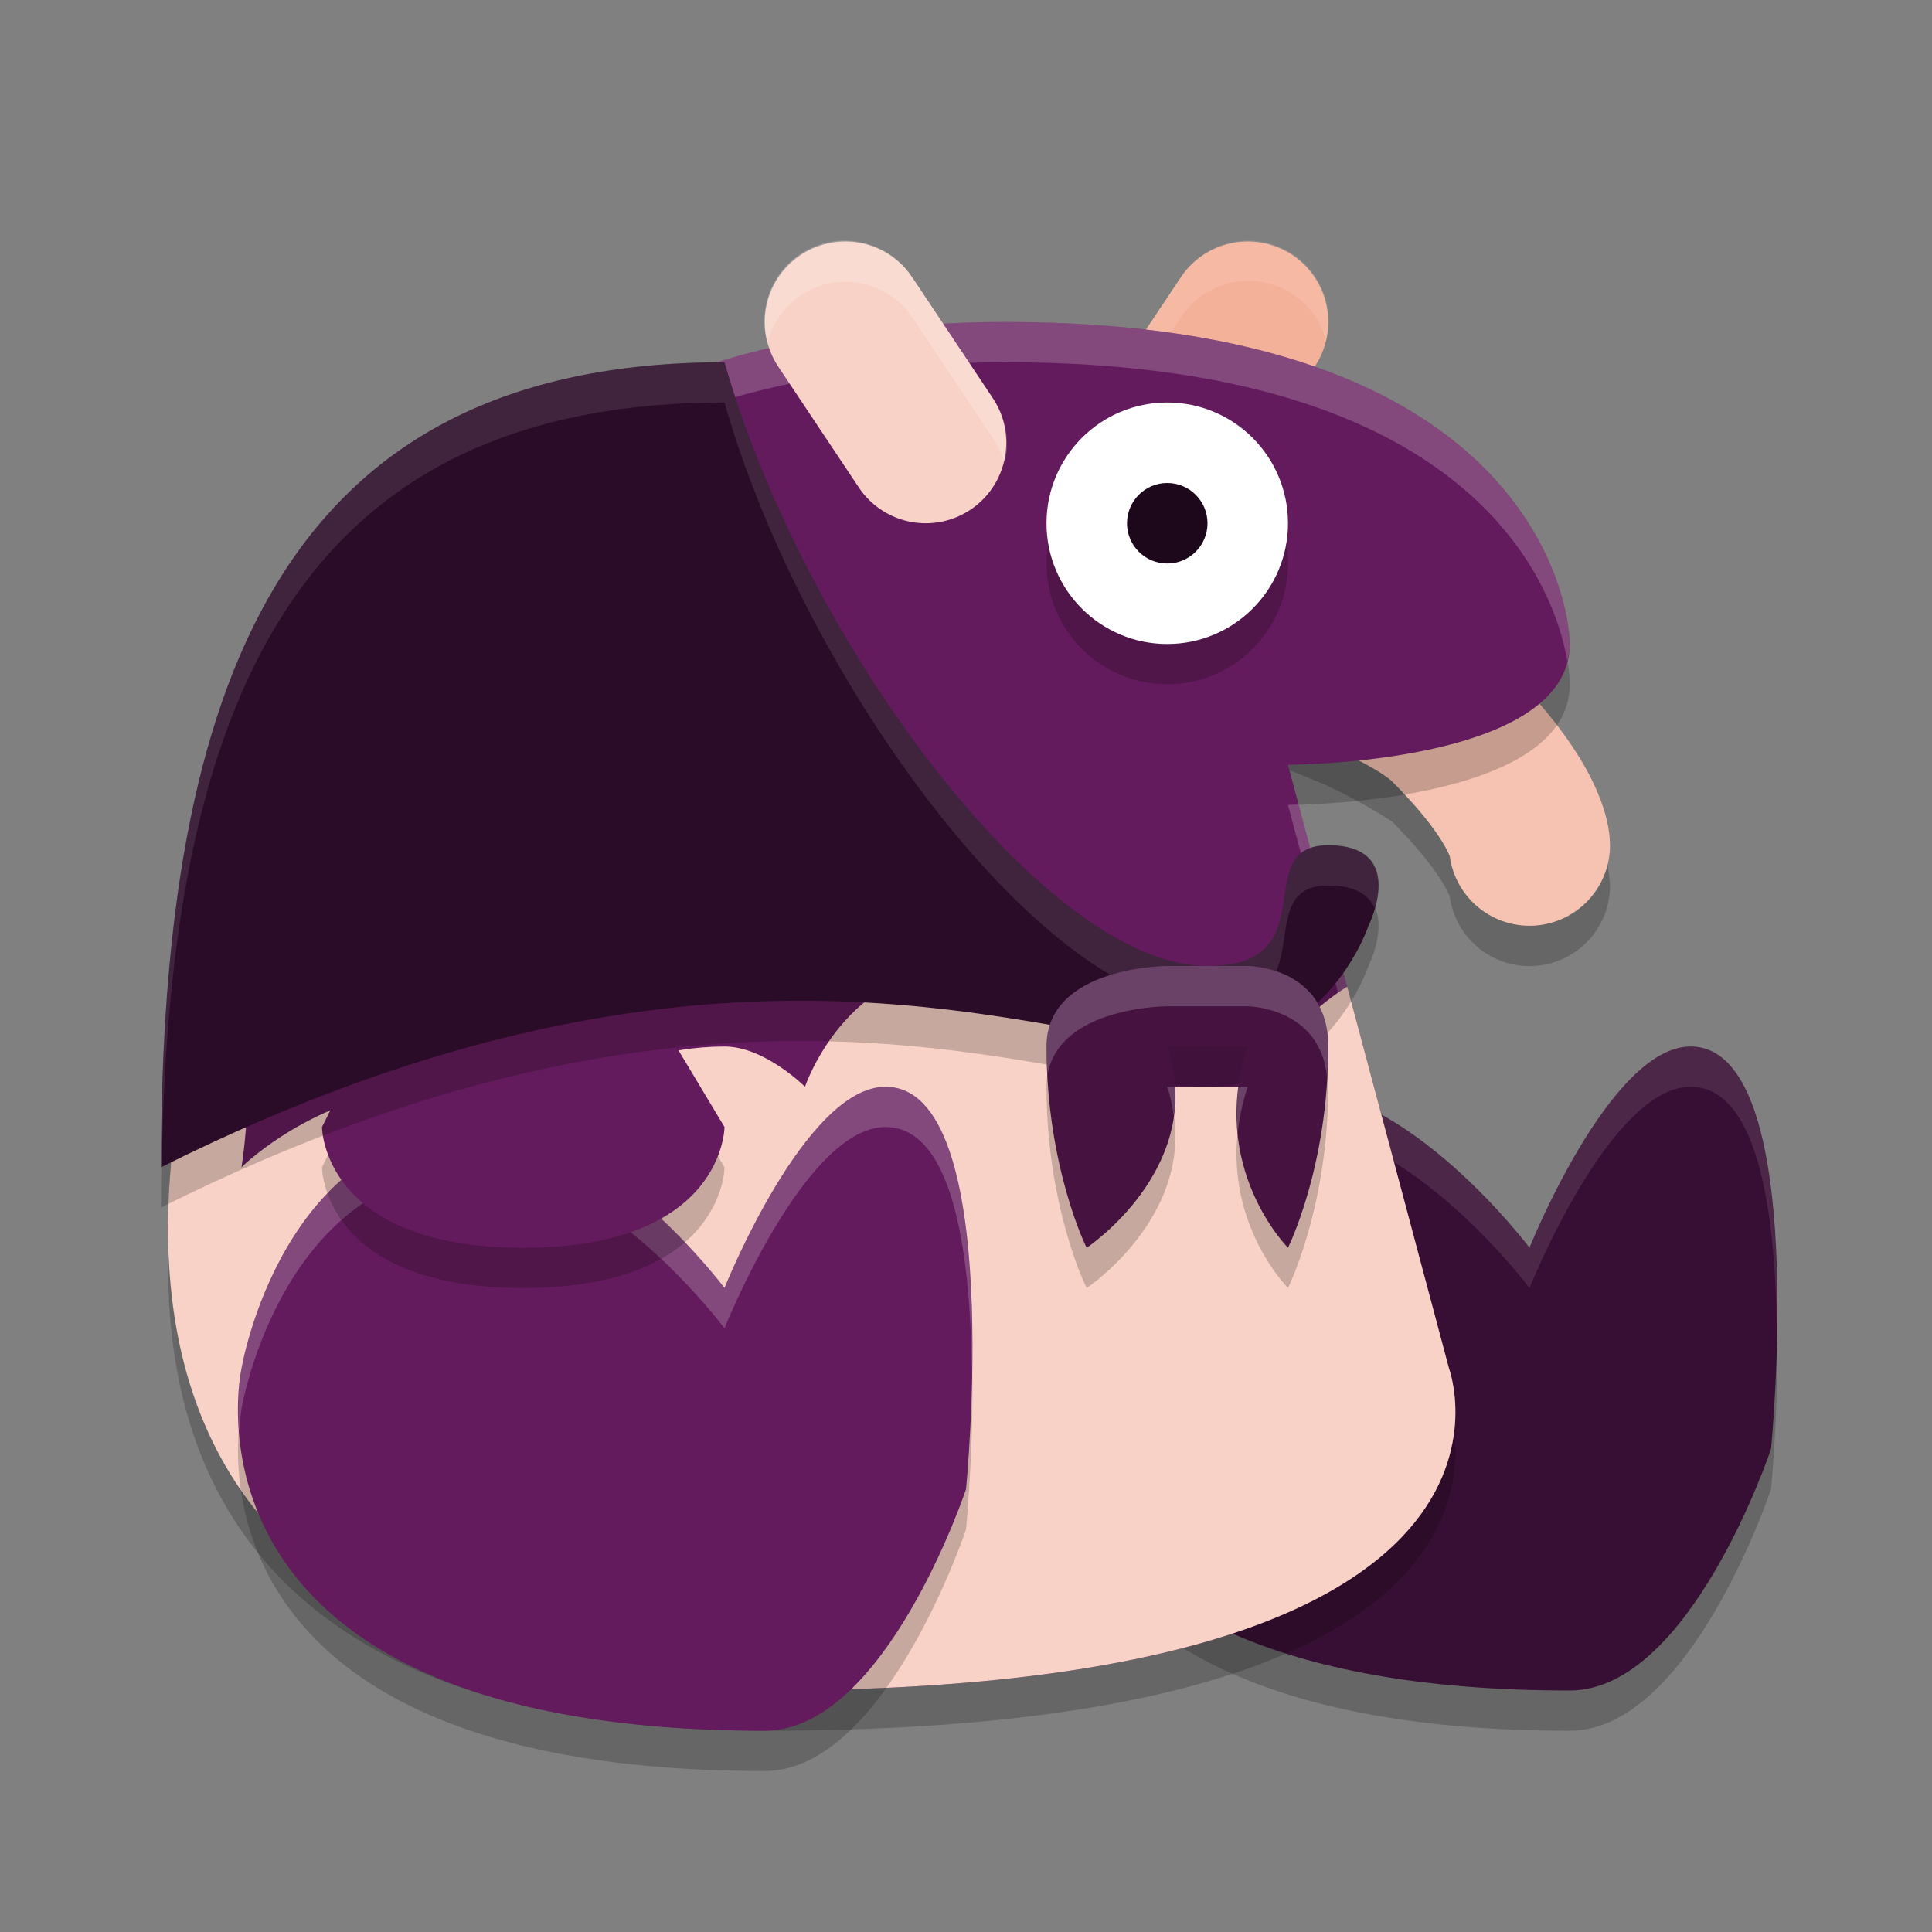 <svg width="48" height="48" version="1.1" xmlns="http://www.w3.org/2000/svg">
 <rect width="100%" height="100%" fill="#808080" stroke="none"/>
 <path d="m32.045 14.992a2 2 0 0 0-0.678 3.904s0.68 0.228 1.471 0.566c0.79 0.339 1.719 0.923 1.748 0.951 0.882 0.882 1.244 1.469 1.375 1.73 0.054 0.109 0.057 0.128 0.057 0.127a2 2 0 0 0 3.982-0.271s-0.022-0.395-0.092-0.672c-0.069-0.277-0.185-0.603-0.369-0.973-0.369-0.739-1.007-1.652-2.125-2.77-0.971-0.971-2.042-1.388-3.002-1.799-0.96-0.411-1.779-0.684-1.779-0.684a2 2 0 0 0-0.588-0.111z" style="opacity:.2"/>
 <path d="m26 34s1-6 6-6c3 0 6 4 6 4s2-5 4-5c3 0 2 10 2 10s-2 6-5 6c-15 0-13-9-13-9z" style="opacity:.2"/>
 <path d="m26 33s1-6 6-6c3 0 6 4 6 4s2-5 4-5c3 0 2 10 2 10s-2 6-5 6c-15 0-13-9-13-9z" style="fill:#380f34"/>
 <path d="m42 26c-2 0-4 5-4 5s-3-4-6-4c-5 0-6 6-6 6s-0.134 0.642-0.061 1.572c0.026-0.335 0.061-0.572 0.061-0.572s1-6 6-6c3 0 6 4 6 4s2-5 4-5c1.747 0 2.125 3.376 2.146 6.209 0.061-2.96-0.184-7.209-2.146-7.209z" style="fill:#ffffff;opacity:.1"/>
 <path d="m29 11 2-3" style="fill:none;stroke-linecap:round;stroke-linejoin:round;stroke-width:4;stroke:#f4b19a"/>
 <path d="m30.961 5.977a2 2 0 0 0-1.625 0.914l-2 3a2 2 0 0 0-0.287 1.633 2 2 0 0 1 0.287-0.633l2-3a2 2 0 0 1 1.625-0.914 2 2 0 0 1 1.988 1.5 2 2 0 0 0-1.988-2.5z" style="fill:#ffffff;opacity:.1"/>
 <path d="m32 16s3 1 4 2c2 2 2 3 2 3" style="fill:none;stroke-linecap:round;stroke-linejoin:round;stroke-width:4;stroke:#f6c3b2"/>
 <path d="m19 43c20 0 17-8 17-8l-4-15s7 0 7-3c0-1-1-8-14-8-17 0-19 14-19 14s-9 20 13 20z" style="opacity:.2"/>
 <path d="m19 42c20 0 17-8 17-8l-4-15s7 0 7-3c0-1-1-8-14-8-17 0-19 14-19 14s-9 20 13 20z" style="fill:#641b5d"/>
 <path d="M 25 8 C 8 8 6 22 6 22 C 6 22 4.026 26.389 4.188 31.055 C 4.303 26.781 6 23 6 23 C 6 23 8 9 25 9 C 36.511 9 38.607 14.47 38.938 16.422 C 38.971 16.287 39 16.15 39 16 C 39 15 38 8 25 8 z M 32.264 19.988 C 32.216 19.989 32 20 32 20 L 36 35 C 36 35 36.072 35.22 36.119 35.562 C 36.226 34.648 36 34 36 34 L 32.264 19.988 z " style="fill:#ffffff;opacity:.2"/>
 <path d="m5.377 23.662c-1.589 4.778-4.507 18.338 13.623 18.338 20 0 17-8 17-8l-2.529-9.488c-1.377 0.855-2.471 2.488-2.471 2.488h-3s-1-3-4-3-4 3-4 3-1-1-2-1c-3 0-5 2-5 2s-1-1-2-1c-3 0-5 2-5 2s0.625-3.783-0.623-5.338z" style="fill:#f8d2c6"/>
 <path d="m6 35s1-6 6-6c3 0 6 4 6 4s2-5 4-5c3 0 2 10 2 10s-2 6-5 6c-15 0-13-9-13-9z" style="opacity:.2"/>
 <path d="m6 34s1-6 6-6c3 0 6 4 6 4s2-5 4-5c3 0 2 10 2 10s-2 6-5 6c-15 0-13-9-13-9z" style="fill:#641b5d"/>
 <path d="m22 27c-2 0-4 5-4 5s-3-4-6-4c-5 0-6 6-6 6s-0.134 0.642-0.061 1.572c0.026-0.335 0.061-0.572 0.061-0.572s1-6 6-6c3 0 6 4 6 4s2-5 4-5c1.747 0 2.125 3.376 2.146 6.209 0.061-2.96-0.184-7.209-2.146-7.209z" style="fill:#ffffff;opacity:.2"/>
 <path d="m10 25-2 4s0 3 5 3 5-3 5-3l-3-5z" style="opacity:.2"/>
 <path d="m10 24-2 4s0 3 5 3 5-3 5-3l-3-5z" style="fill:#641b5d"/>
 <path d="m23 11-2-3" style="fill:none;stroke-linecap:round;stroke-linejoin:round;stroke-width:4;stroke:#f8d2c6"/>
 <circle cx="29" cy="14" r="3" style="opacity:.2"/>
 <circle cx="29" cy="13" r="3" style="fill:#ffffff"/>
 <circle cx="29" cy="13" r="1" style="fill:#1d081b"/>
 <path d="m4 30c0-12 3-20 14-20 2 7 8 15 12 15 3 0 1-3 3-3s1 2 1 2-1 3-4 3c-4 0-12-4-26 3z" style="opacity:.2"/>
 <path d="m4 29c0-12 3-20 14-20 2 7 8 15 12 15 3 0 1-3 3-3s1 2 1 2-1 3-4 3c-4 0-12-4-26 3z" style="fill:#2b0c28"/>
 <path d="m18 9c-11 0-14 8-14 20 0.006-0.003 0.012-0.005 0.018-0.008 0.171-11.432 3.297-18.992 13.982-18.992 2 7 8 15 12 15 3 0 1-3 3-3 0.701 0 1.02 0.251 1.156 0.57 0.17-0.587 0.252-1.57-1.156-1.57-2 0 0 3-3 3-4 0-10-8-12-15z" style="fill:#ffffff;opacity:.1"/>
 <path d="m29 25s-3 0-3 2c0 3 0.997 5.016 1 5 0 0 3-2 2-5h2c-1 3 1 5 1 5s1-2 1-5c0-2-2-2-2-2z" style="opacity:.2"/>
 <path d="m29 24s-3 0-3 2c0 3 0.997 5.016 1 5 0 0 3-2 2-5h2c-1 3 1 5 1 5s1-2 1-5c0-2-2-2-2-2z" style="fill:#461341"/>
 <path d="m29 24s-3 0-3 2c0 0.245 0.015 0.472 0.027 0.703 0.284-1.7 2.973-1.703 2.973-1.703h2s1.807 0.02 1.969 1.766c0.014-0.25 0.031-0.499 0.031-0.766 0-2-2-2-2-2h-2zm0 3c0.084 0.251 0.13 0.492 0.162 0.729 0.033-0.233 0.047-0.476 0.031-0.729h-0.193zm1.77 0c-0.055 0.409-0.055 0.79-0.02 1.146 0.038-0.363 0.116-0.745 0.25-1.146h-0.23z" style="fill:#ffffff;opacity:.2"/>
 <path d="m20.979 5.977a2 2 0 0 0-1.914 2.551 2 2 0 0 1 1.936-1.527 2 2 0 0 1 1.686 0.914l2 3a2 2 0 0 1 0.273 0.582 2 2 0 0 0-0.295-1.605l-2-3a2 2 0 0 0-1.686-0.914z" style="fill:#ffffff;opacity:.2"/>
</svg>
